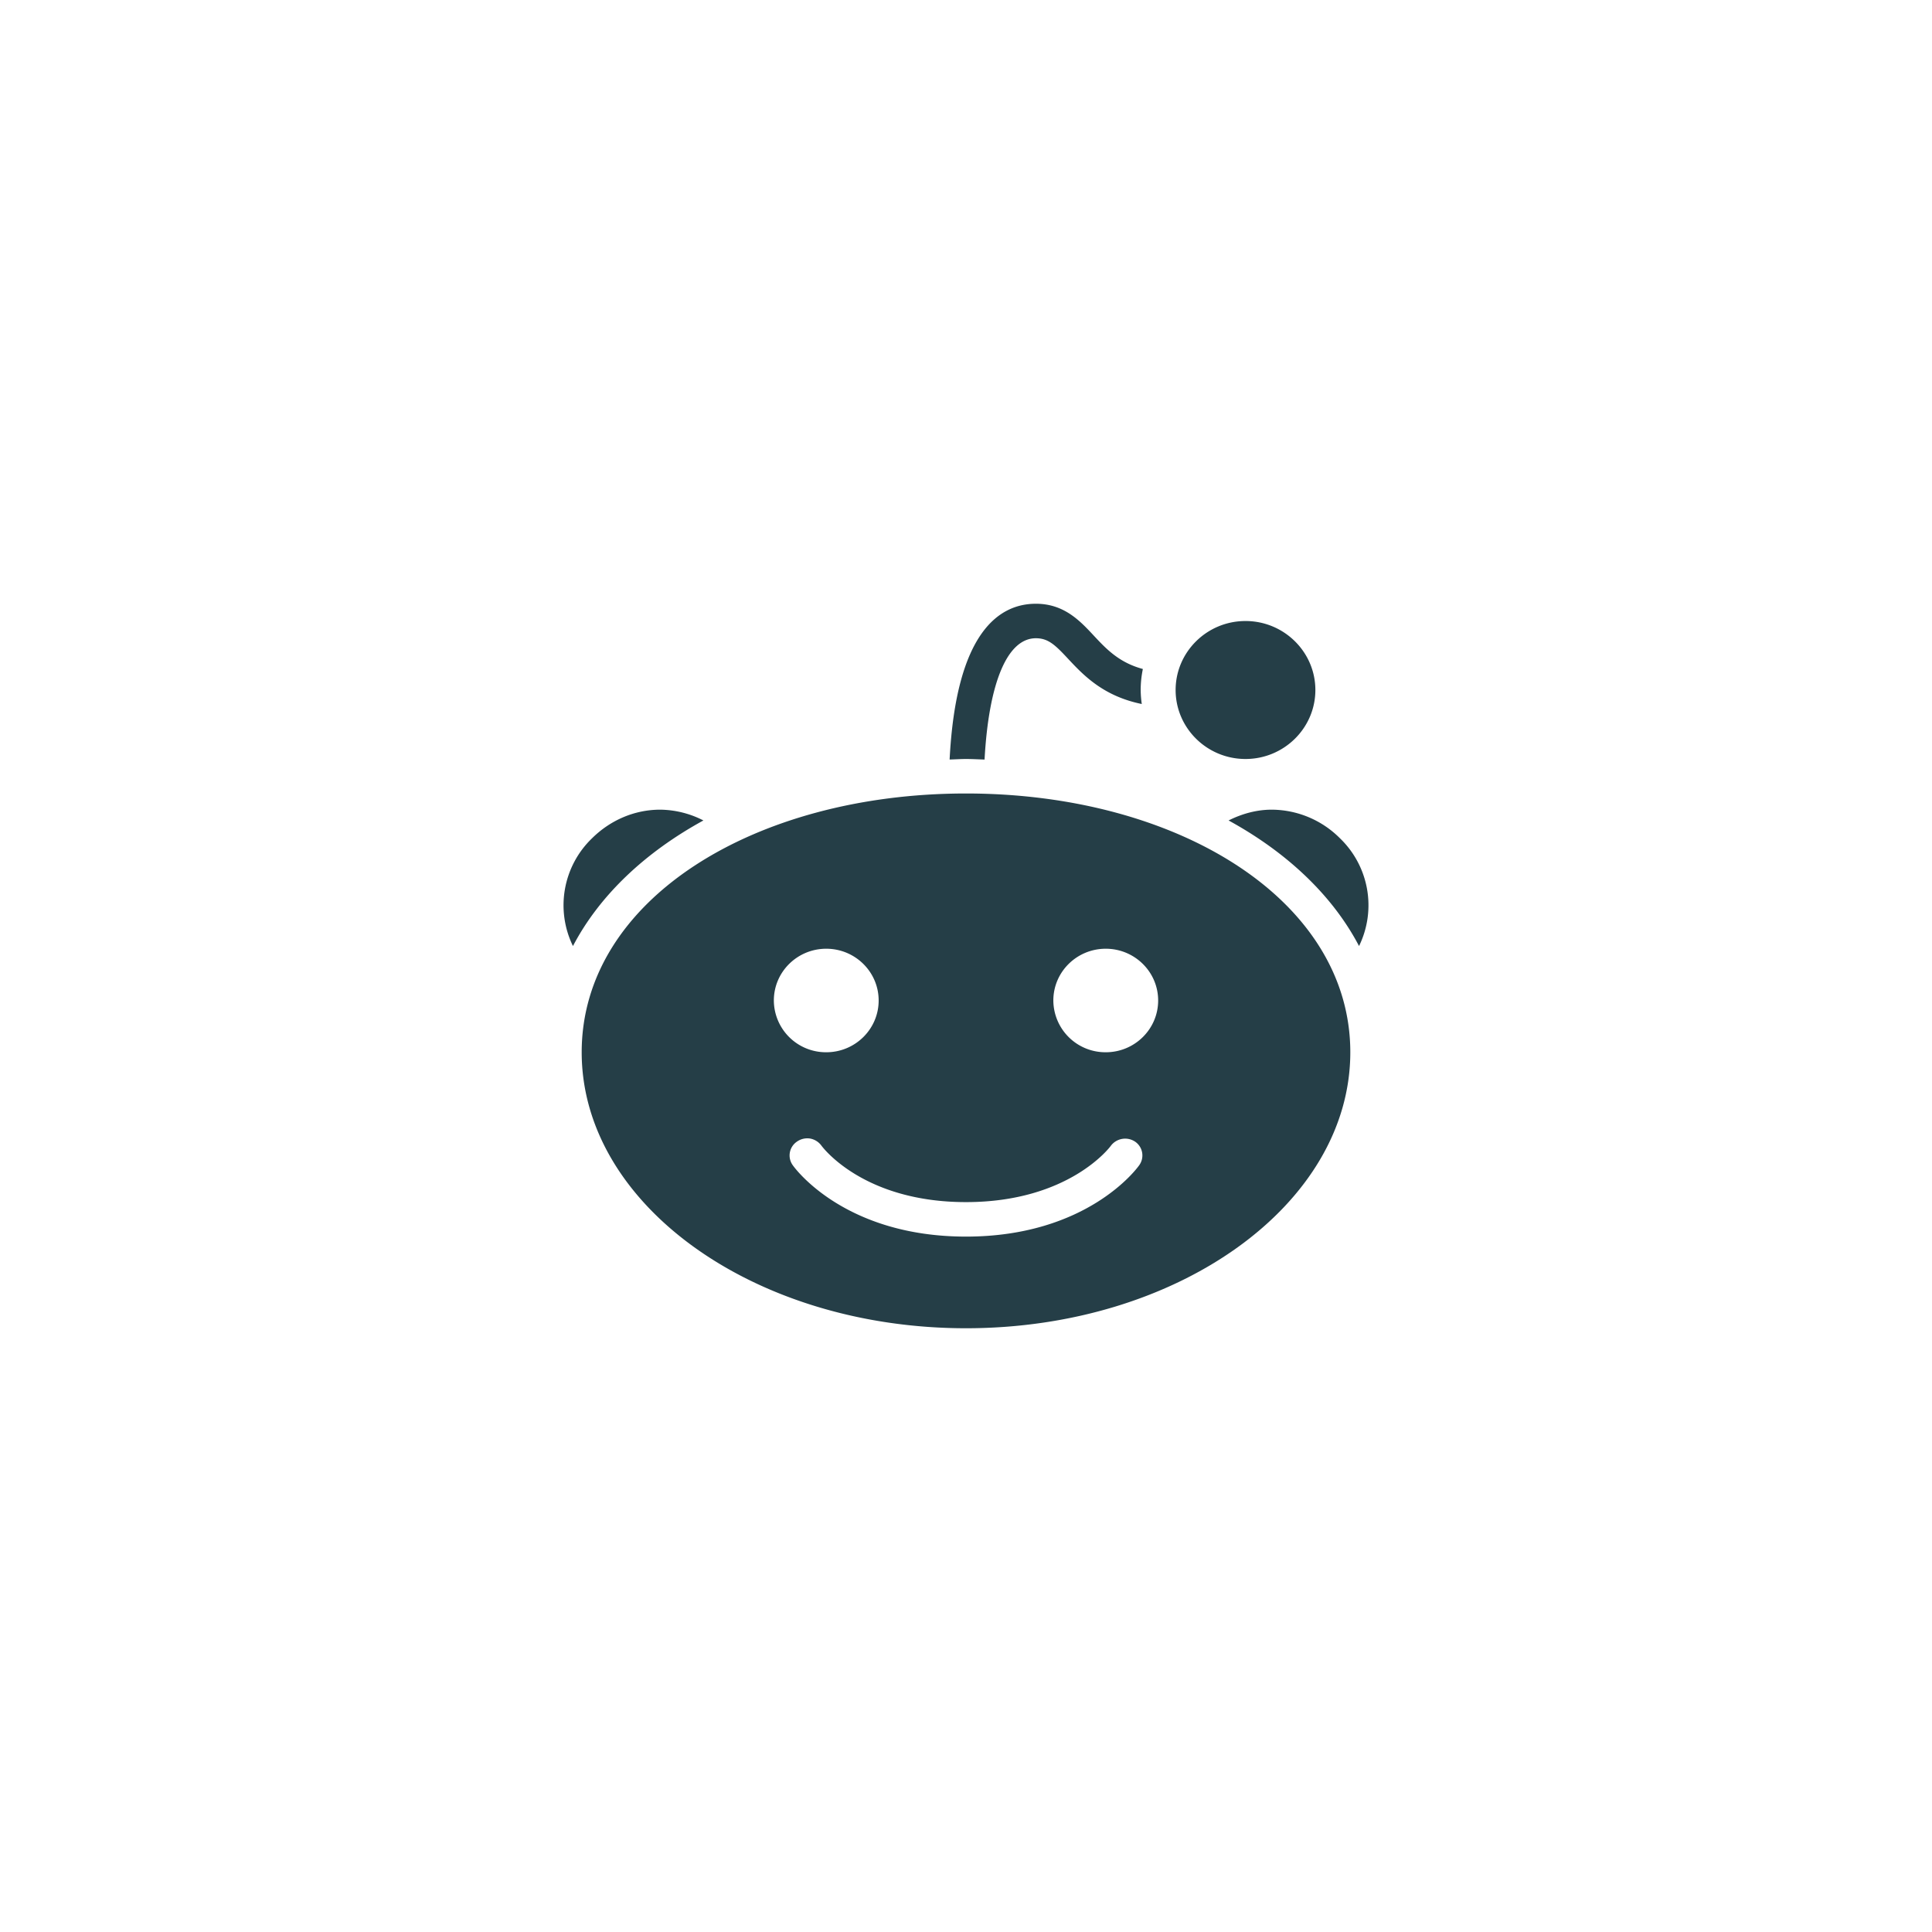 <svg width="48" height="48" viewBox="0 0 48 48" xmlns="http://www.w3.org/2000/svg">
    <g fill="none" fill-rule="evenodd">
        <path d="M0 0h48v48H0z"/>
        <path d="M12 12h24v24H12z"/>
        <path d="M25.736 15c-.914 0-1.982.708-2.143 3.87.136-.003.27-.013.407-.013.153 0 .31.009.461.014.104-1.9.561-3.014 1.275-3.014.305 0 .478.164.8.51.377.403.868.927 1.831 1.124a2.631 2.631 0 0 1-.027-.348c0-.18.019-.352.054-.522-.596-.161-.912-.501-1.22-.83-.344-.37-.74-.791-1.438-.791zm5.208.429c-.958 0-1.736.77-1.736 1.714s.778 1.714 1.736 1.714 1.736-.77 1.736-1.714-.778-1.714-1.736-1.714zM24 19.714c-5.266 0-9.548 2.649-9.548 6.429C14.452 29.923 18.734 33 24 33s9.548-3.077 9.548-6.857c0-3.78-4.282-6.429-9.548-6.429zm-7.595.402c-.634 0-1.236.256-1.695.71a2.309 2.309 0 0 0-.475 2.678c.656-1.253 1.785-2.323 3.241-3.12a2.403 2.403 0 0 0-1.071-.268zm15.19 0c-.375 0-.74.102-1.071.268 1.456.797 2.585 1.867 3.241 3.12a2.309 2.309 0 0 0-.475-2.678 2.408 2.408 0 0 0-1.695-.71zm-11.067 3.455c.719 0 1.302.576 1.302 1.286 0 .71-.583 1.286-1.302 1.286a1.294 1.294 0 0 1-1.302-1.286c0-.71.583-1.286 1.302-1.286zm6.944 0c.719 0 1.302.576 1.302 1.286 0 .71-.583 1.286-1.302 1.286a1.294 1.294 0 0 1-1.302-1.286c0-.71.583-1.286 1.302-1.286zm-7.35 4.715a.448.448 0 0 1 .284.174c.046.063 1.063 1.406 3.594 1.406 2.565 0 3.584-1.38 3.594-1.393a.445.445 0 0 1 .61-.107.415.415 0 0 1 .095.59c-.05.071-1.288 1.767-4.299 1.767-3.013 0-4.249-1.696-4.3-1.768a.414.414 0 0 1 .096-.589.447.447 0 0 1 .325-.08z" fill="#253E47" fill-rule="nonzero"/>
    </g>
</svg>
